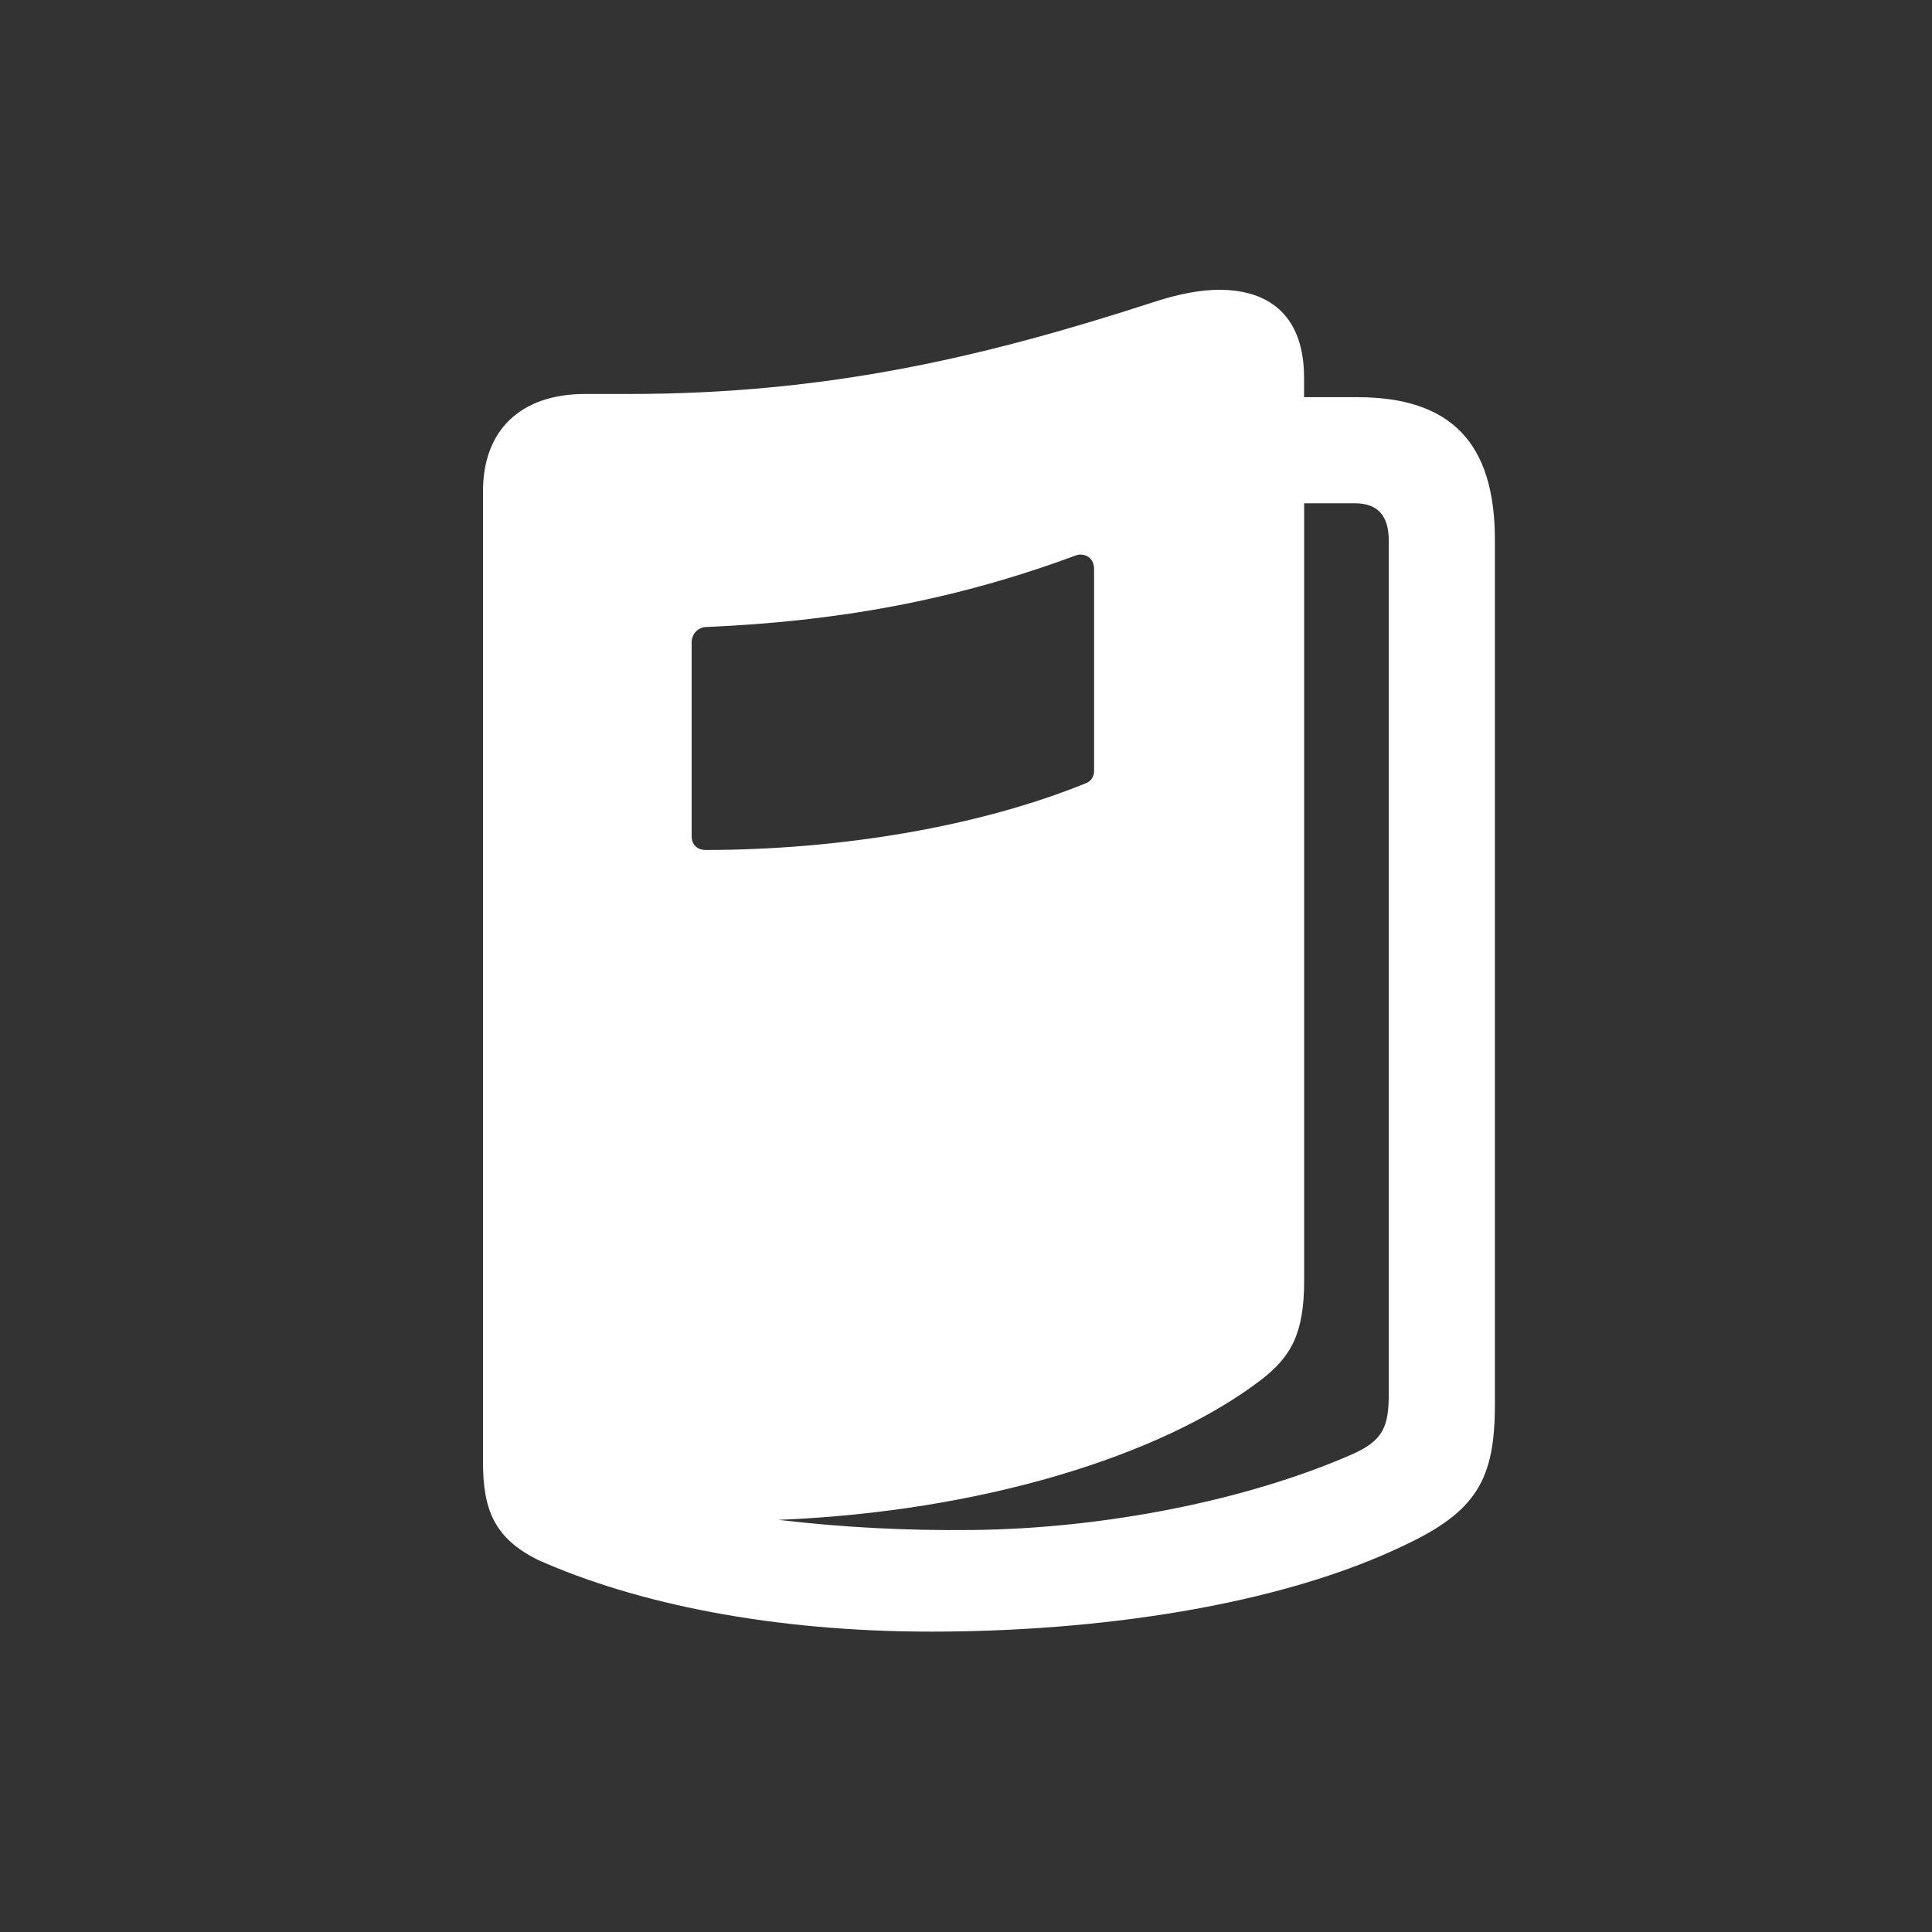 <svg width="40" height="40" viewBox="0 0 40 40" fill="none" xmlns="http://www.w3.org/2000/svg">
<rect x="0" y="0" width="40" height="40" fill="#333333" stroke="none"/>
<path d="M10 30.271C10 31.259 10.237 31.85 11.14 32.297C13.163 33.198 15.971 33.781 19.281 33.781C22.674 33.781 26.46 33.261 29.102 31.981C30.572 31.285 30.95 30.62 30.95 29.084V11.172C30.95 9.164 30.034 8.223 28.099 8.223H26.999V7.818C26.999 6.596 26.339 6 25.243 6C24.862 6 24.412 6.082 23.892 6.252C20.365 7.398 17.12 8.157 13.01 8.157H12.114C10.758 8.157 10 8.927 10 10.168V30.271ZM14.32 17.314V13.3C14.32 13.134 14.442 12.994 14.608 12.982C17.313 12.868 19.747 12.436 22.264 11.503C22.404 11.444 22.652 11.503 22.652 11.787V15.963C22.652 16.069 22.594 16.176 22.486 16.214C20.29 17.11 17.412 17.596 14.608 17.598C14.454 17.598 14.32 17.502 14.32 17.314ZM16.114 31.467C20.294 31.3 24.033 30.15 26.098 28.577C26.736 28.091 27.001 27.599 27.001 26.515V10.42H28.053C28.52 10.42 28.753 10.669 28.753 11.197V28.852C28.753 29.545 28.637 29.832 27.965 30.123C25.833 31.052 22.902 31.649 20.116 31.677C18.779 31.691 17.498 31.628 16.114 31.467Z" fill="white"/>
</svg>
